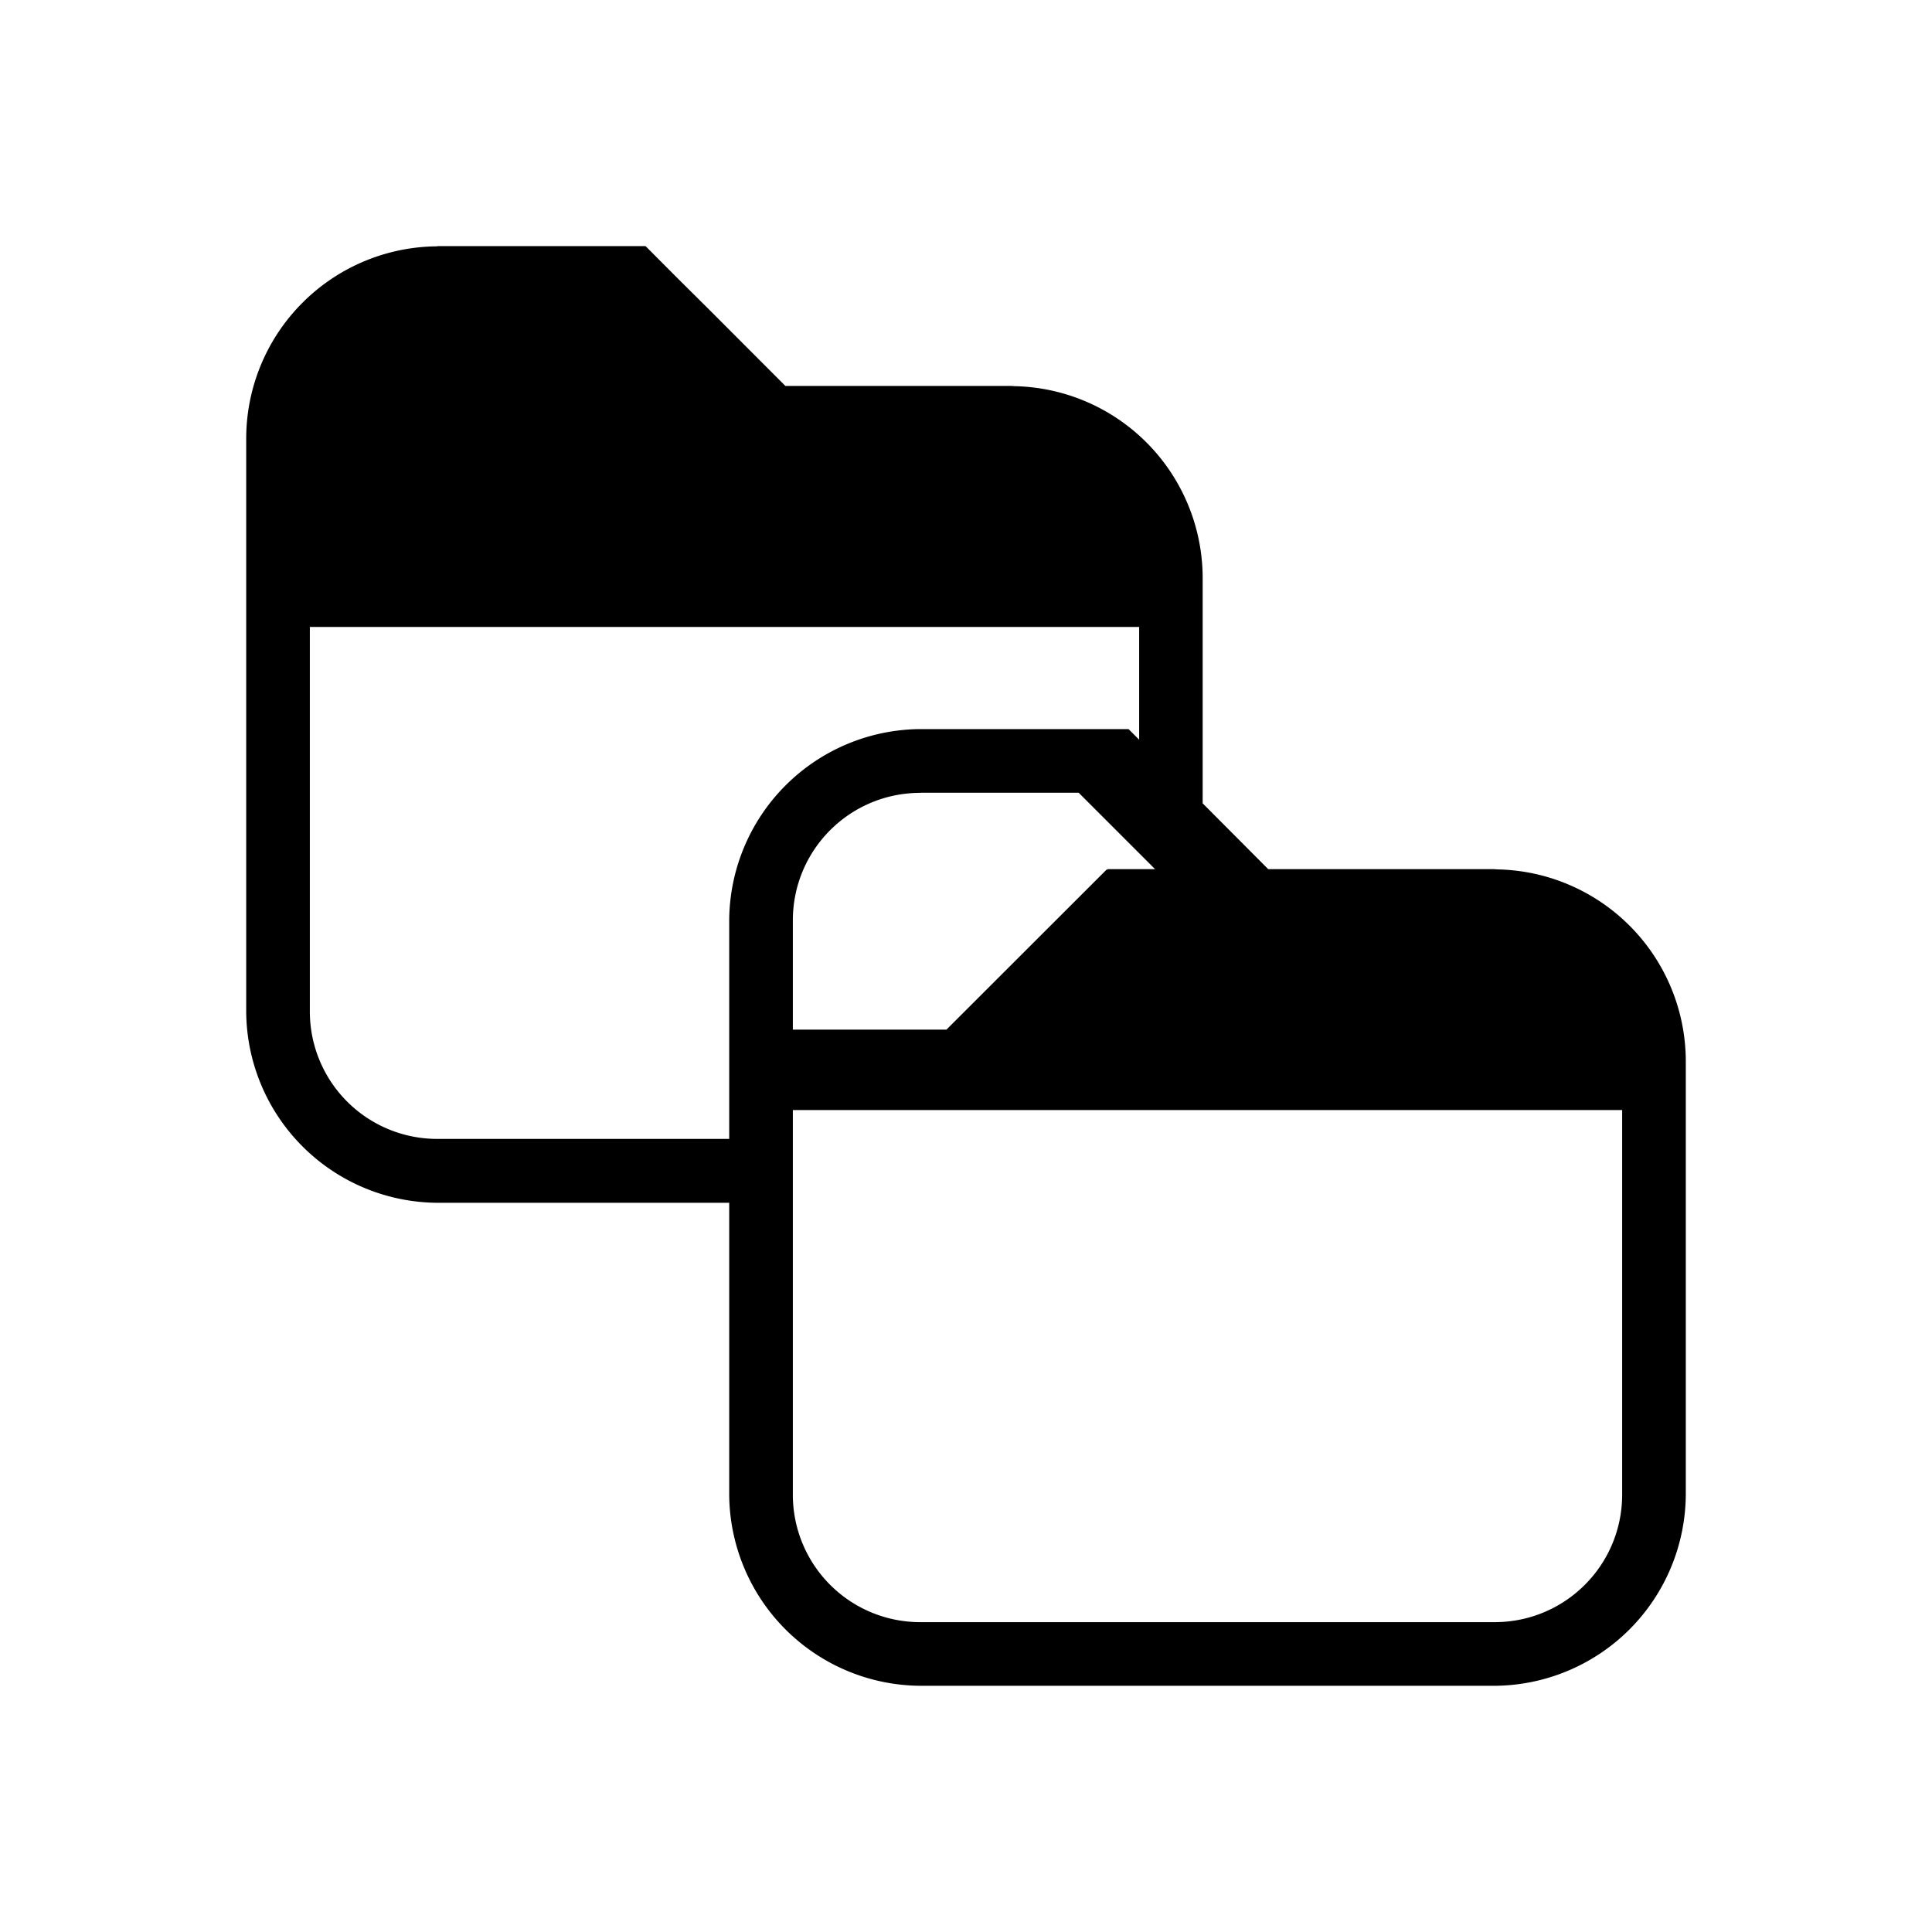<?xml version="1.0" encoding="UTF-8" standalone="no"?>
<svg
   viewBox="0 0 16 16"
   id="svg6"
   version="1.1"
   sodipodi:docname="folder-move.svg"
   inkscape:version="1.3.2 (091e20ef0f, 2023-11-25)"
   xmlns:inkscape="http://www.inkscape.org/namespaces/inkscape"
   xmlns:sodipodi="http://sodipodi.sourceforge.net/DTD/sodipodi-0.dtd"
   xmlns="http://www.w3.org/2000/svg"
   xmlns:svg="http://www.w3.org/2000/svg">
  <sodipodi:namedview
     id="namedview1"
     pagecolor="#ffffff"
     bordercolor="#999999"
     borderopacity="1"
     inkscape:showpageshadow="2"
     inkscape:pageopacity="0"
     inkscape:pagecheckerboard="0"
     inkscape:deskcolor="#d1d1d1"
     inkscape:zoom="47.75"
     inkscape:cx="8"
     inkscape:cy="8"
     inkscape:window-width="1920"
     inkscape:window-height="996"
     inkscape:window-x="0"
     inkscape:window-y="0"
     inkscape:window-maximized="1"
     inkscape:current-layer="svg6" />
  <defs
     id="defs3051">
    <style
       id="current-color-scheme">
      .ColorScheme-Text {
        color:#eff0f1;
      }
	  </style>
  </defs>
  <path
     style="fill:#000000;fill-opacity:1;stroke:none"
     d="M3.623 2.04a1.593 1.593 0 0 0-1.584 1.583v4.754a1.593 1.593 0 0 0 1.584 1.584h2.416v2.416a1.593 1.593 0 0 0 1.584 1.584h4.754a1.593 1.593 0 0 0 1.584-1.584V8.781A1.591 1.591 0 0 0 12.4 7.2l-.024-.002h-1.873l-.543-.545v-1.87A1.591 1.591 0 0 0 8.4 3.198l-.024-.002H6.504l-.629-.63-.268-.266-.261-.262H3.623zM2.566 5.192h6.868v.934l-.088-.088H7.623a1.593 1.593 0 0 0-1.584 1.584v1.81H3.623a1.055 1.055 0 0 1-1.057-1.056V5.193zm5.057 1.373h1.31l.633.633h-.394v.006L9.166 7.2 7.838 8.527H6.566v-.904c0-.585.472-1.057 1.057-1.057zM6.566 9.193h6.868v3.184c0 .585-.472 1.057-1.057 1.057H7.623a1.055 1.055 0 0 1-1.057-1.057V9.193z"
     class="ColorScheme-Text"
     id="path1" />
</svg>
